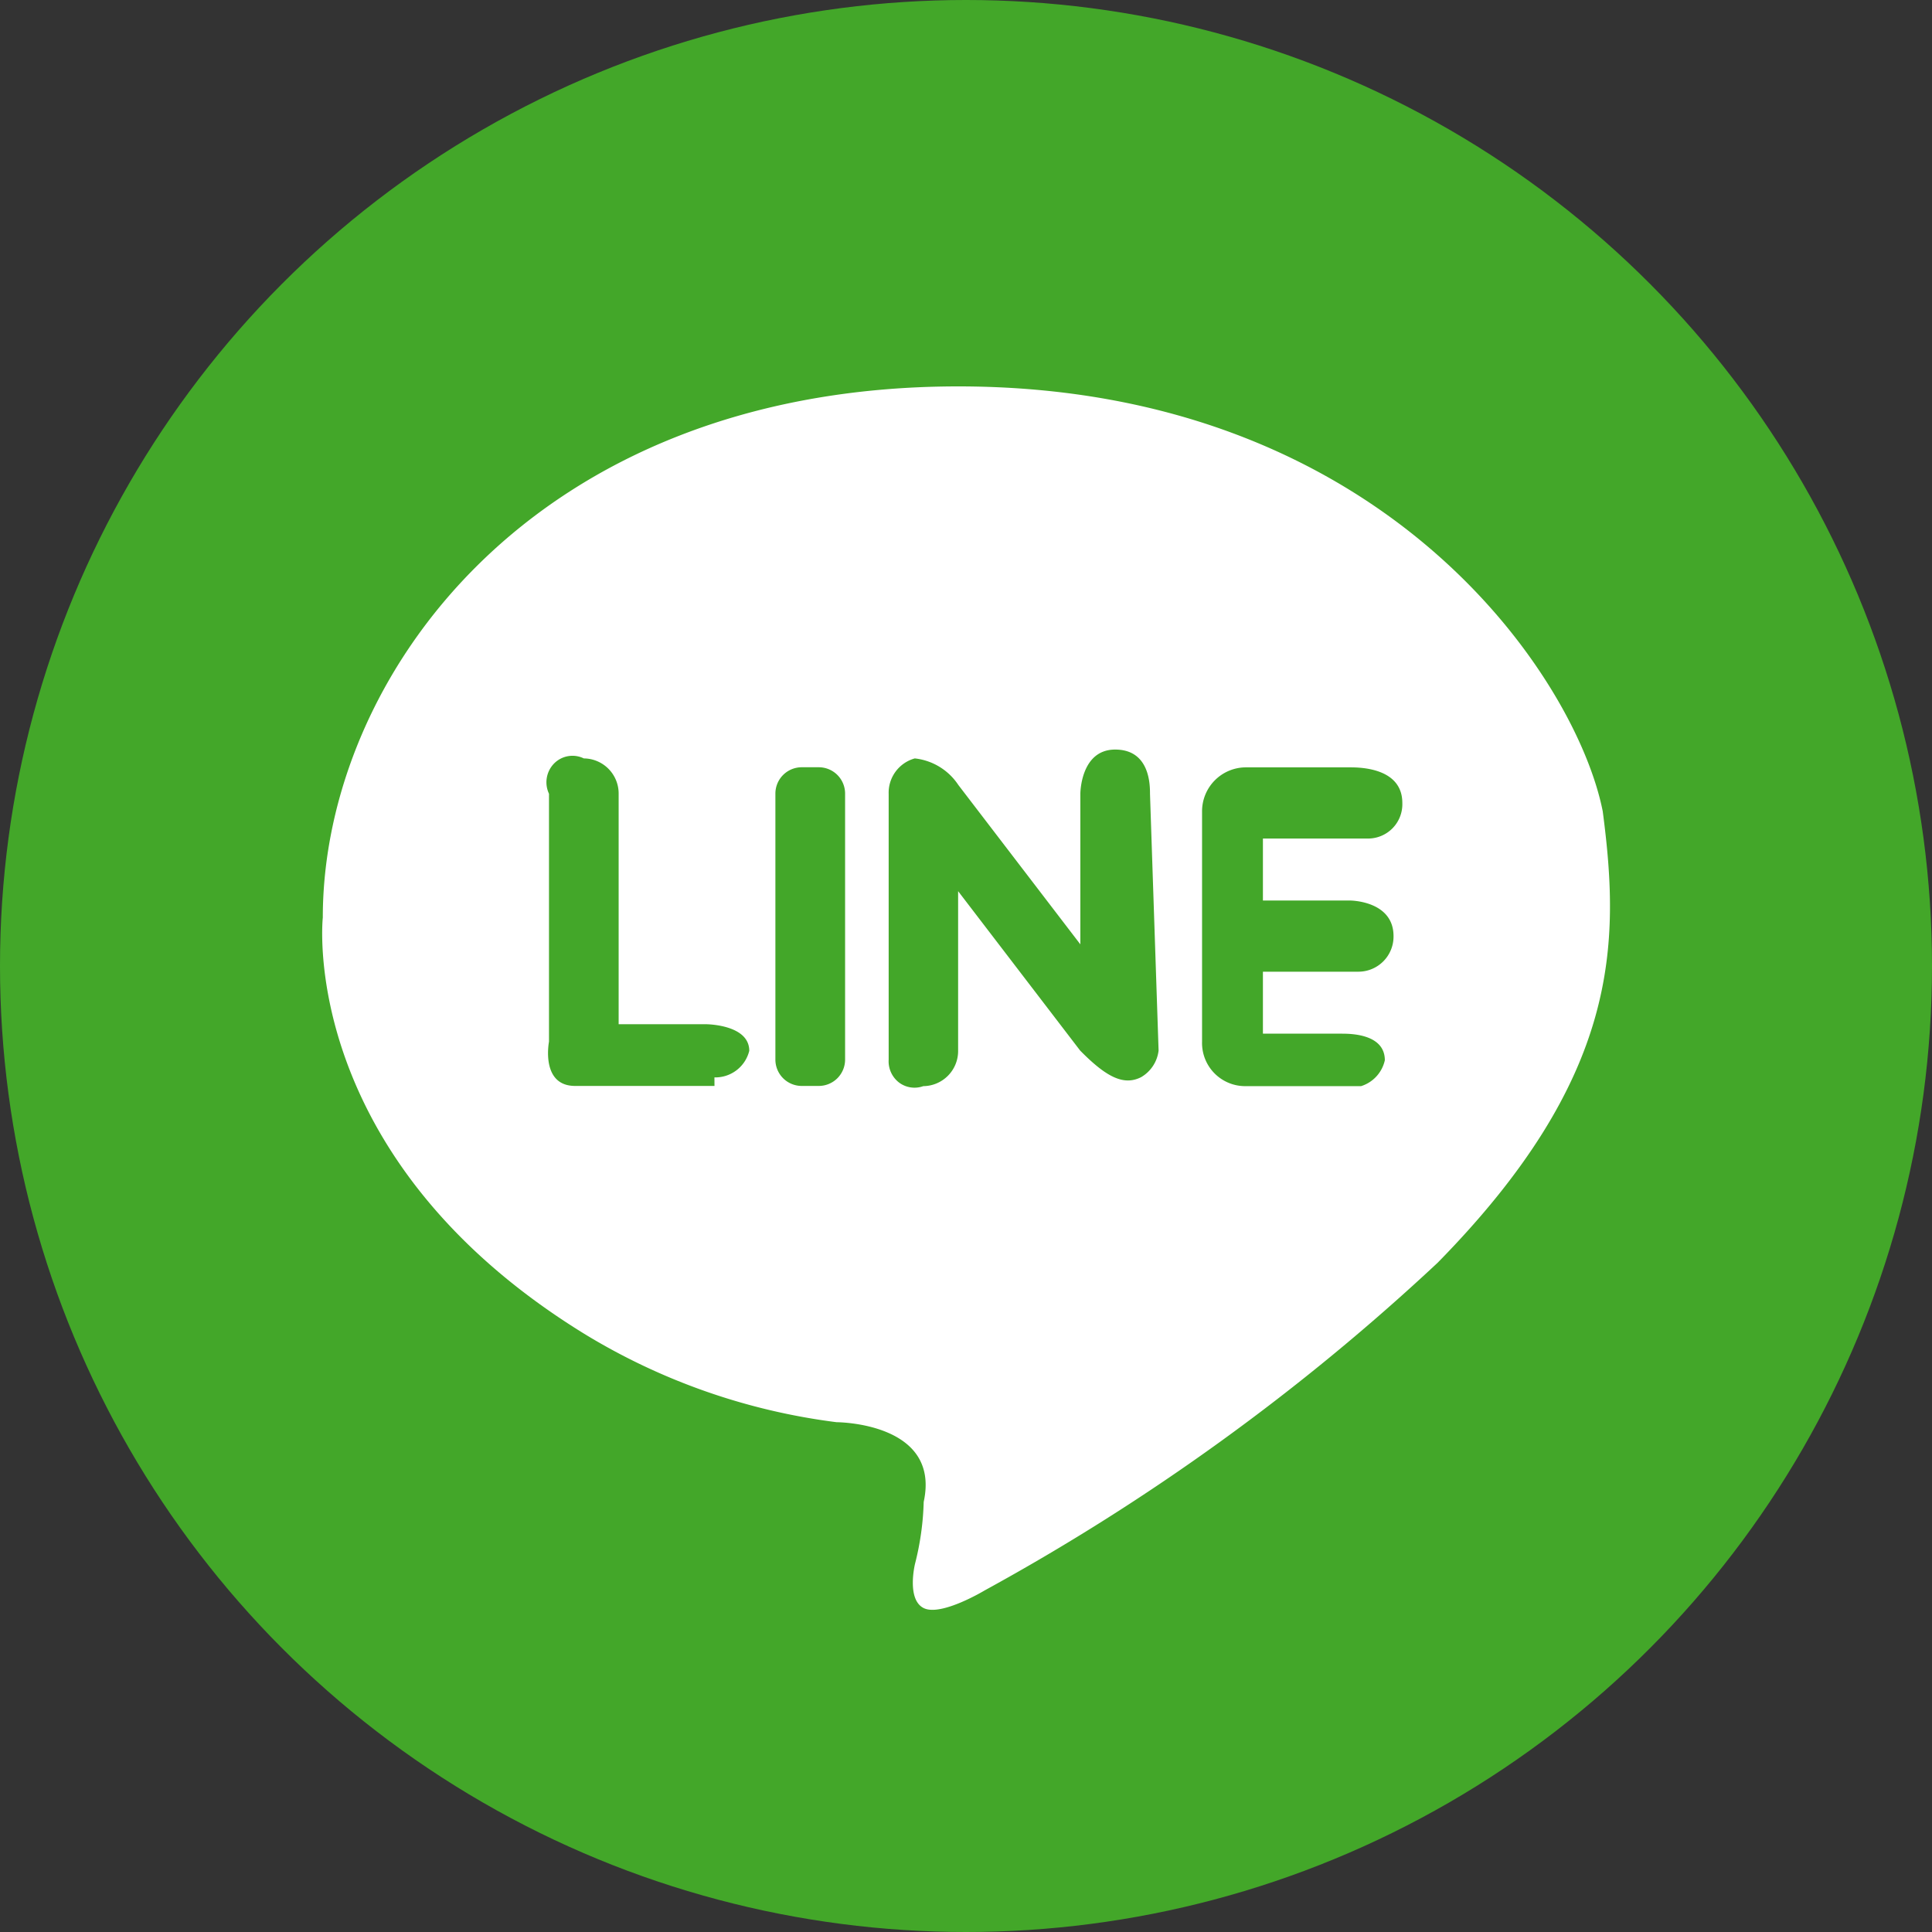 <svg xmlns="http://www.w3.org/2000/svg" width="38" height="38" viewBox="0 0 38 38"><rect x="0" y="0" width="38" height="38" fill="#333333" stroke="none"/><defs><style>.a{fill:#43a729;}.b{fill:#fff;}</style></defs><circle class="a" cx="19" cy="19" r="19"/><path class="b" d="M182.384,1268.059c-.514-2.612-4.282-8.359-12.675-8.359s-12.5,5.747-12.5,10.448c0,0-.514,4.7,5.139,8.184a12.536,12.536,0,0,0,4.967,1.741s2.055,0,1.713,1.567a5.484,5.484,0,0,1-.171,1.219s-.171.7.171.87,1.2-.348,1.2-.348a43.88,43.88,0,0,0,8.907-6.443C182.726,1273.283,182.726,1270.671,182.384,1268.059Zm-17.471,5.4h-2.741c-.685,0-.514-.871-.514-.871v-4.876a.529.529,0,0,1,.1-.595.508.508,0,0,1,.585-.1.691.691,0,0,1,.685.7v4.528h1.713s.856,0,.856.523a.687.687,0,0,1-.685.523Zm2.569-.522a.518.518,0,0,1-.514.522h-.343a.518.518,0,0,1-.514-.522v-5.224a.518.518,0,0,1,.514-.522h.343a.518.518,0,0,1,.514.522Zm6.166-.174a.7.7,0,0,1-.343.523c-.343.174-.685,0-1.2-.523l-2.4-3.135v3.135a.691.691,0,0,1-.685.7.507.507,0,0,1-.481-.074.527.527,0,0,1-.2-.448v-5.224a.7.7,0,0,1,.514-.7,1.18,1.18,0,0,1,.856.522l2.4,3.135v-2.96s0-.871.685-.871.685.7.685.871Zm4.111.7h-2.4a.848.848,0,0,1-.856-.871v-4.528a.864.864,0,0,1,.856-.871h2.055c.171,0,1.028,0,1.028.7a.675.675,0,0,1-.685.7H175.7v1.219h1.713s.856,0,.856.7a.691.691,0,0,1-.685.7H175.7v1.219h1.542c.171,0,.856,0,.856.523a.691.691,0,0,1-.514.522Z" transform="translate(-150.86 -1252.1)"/></svg>